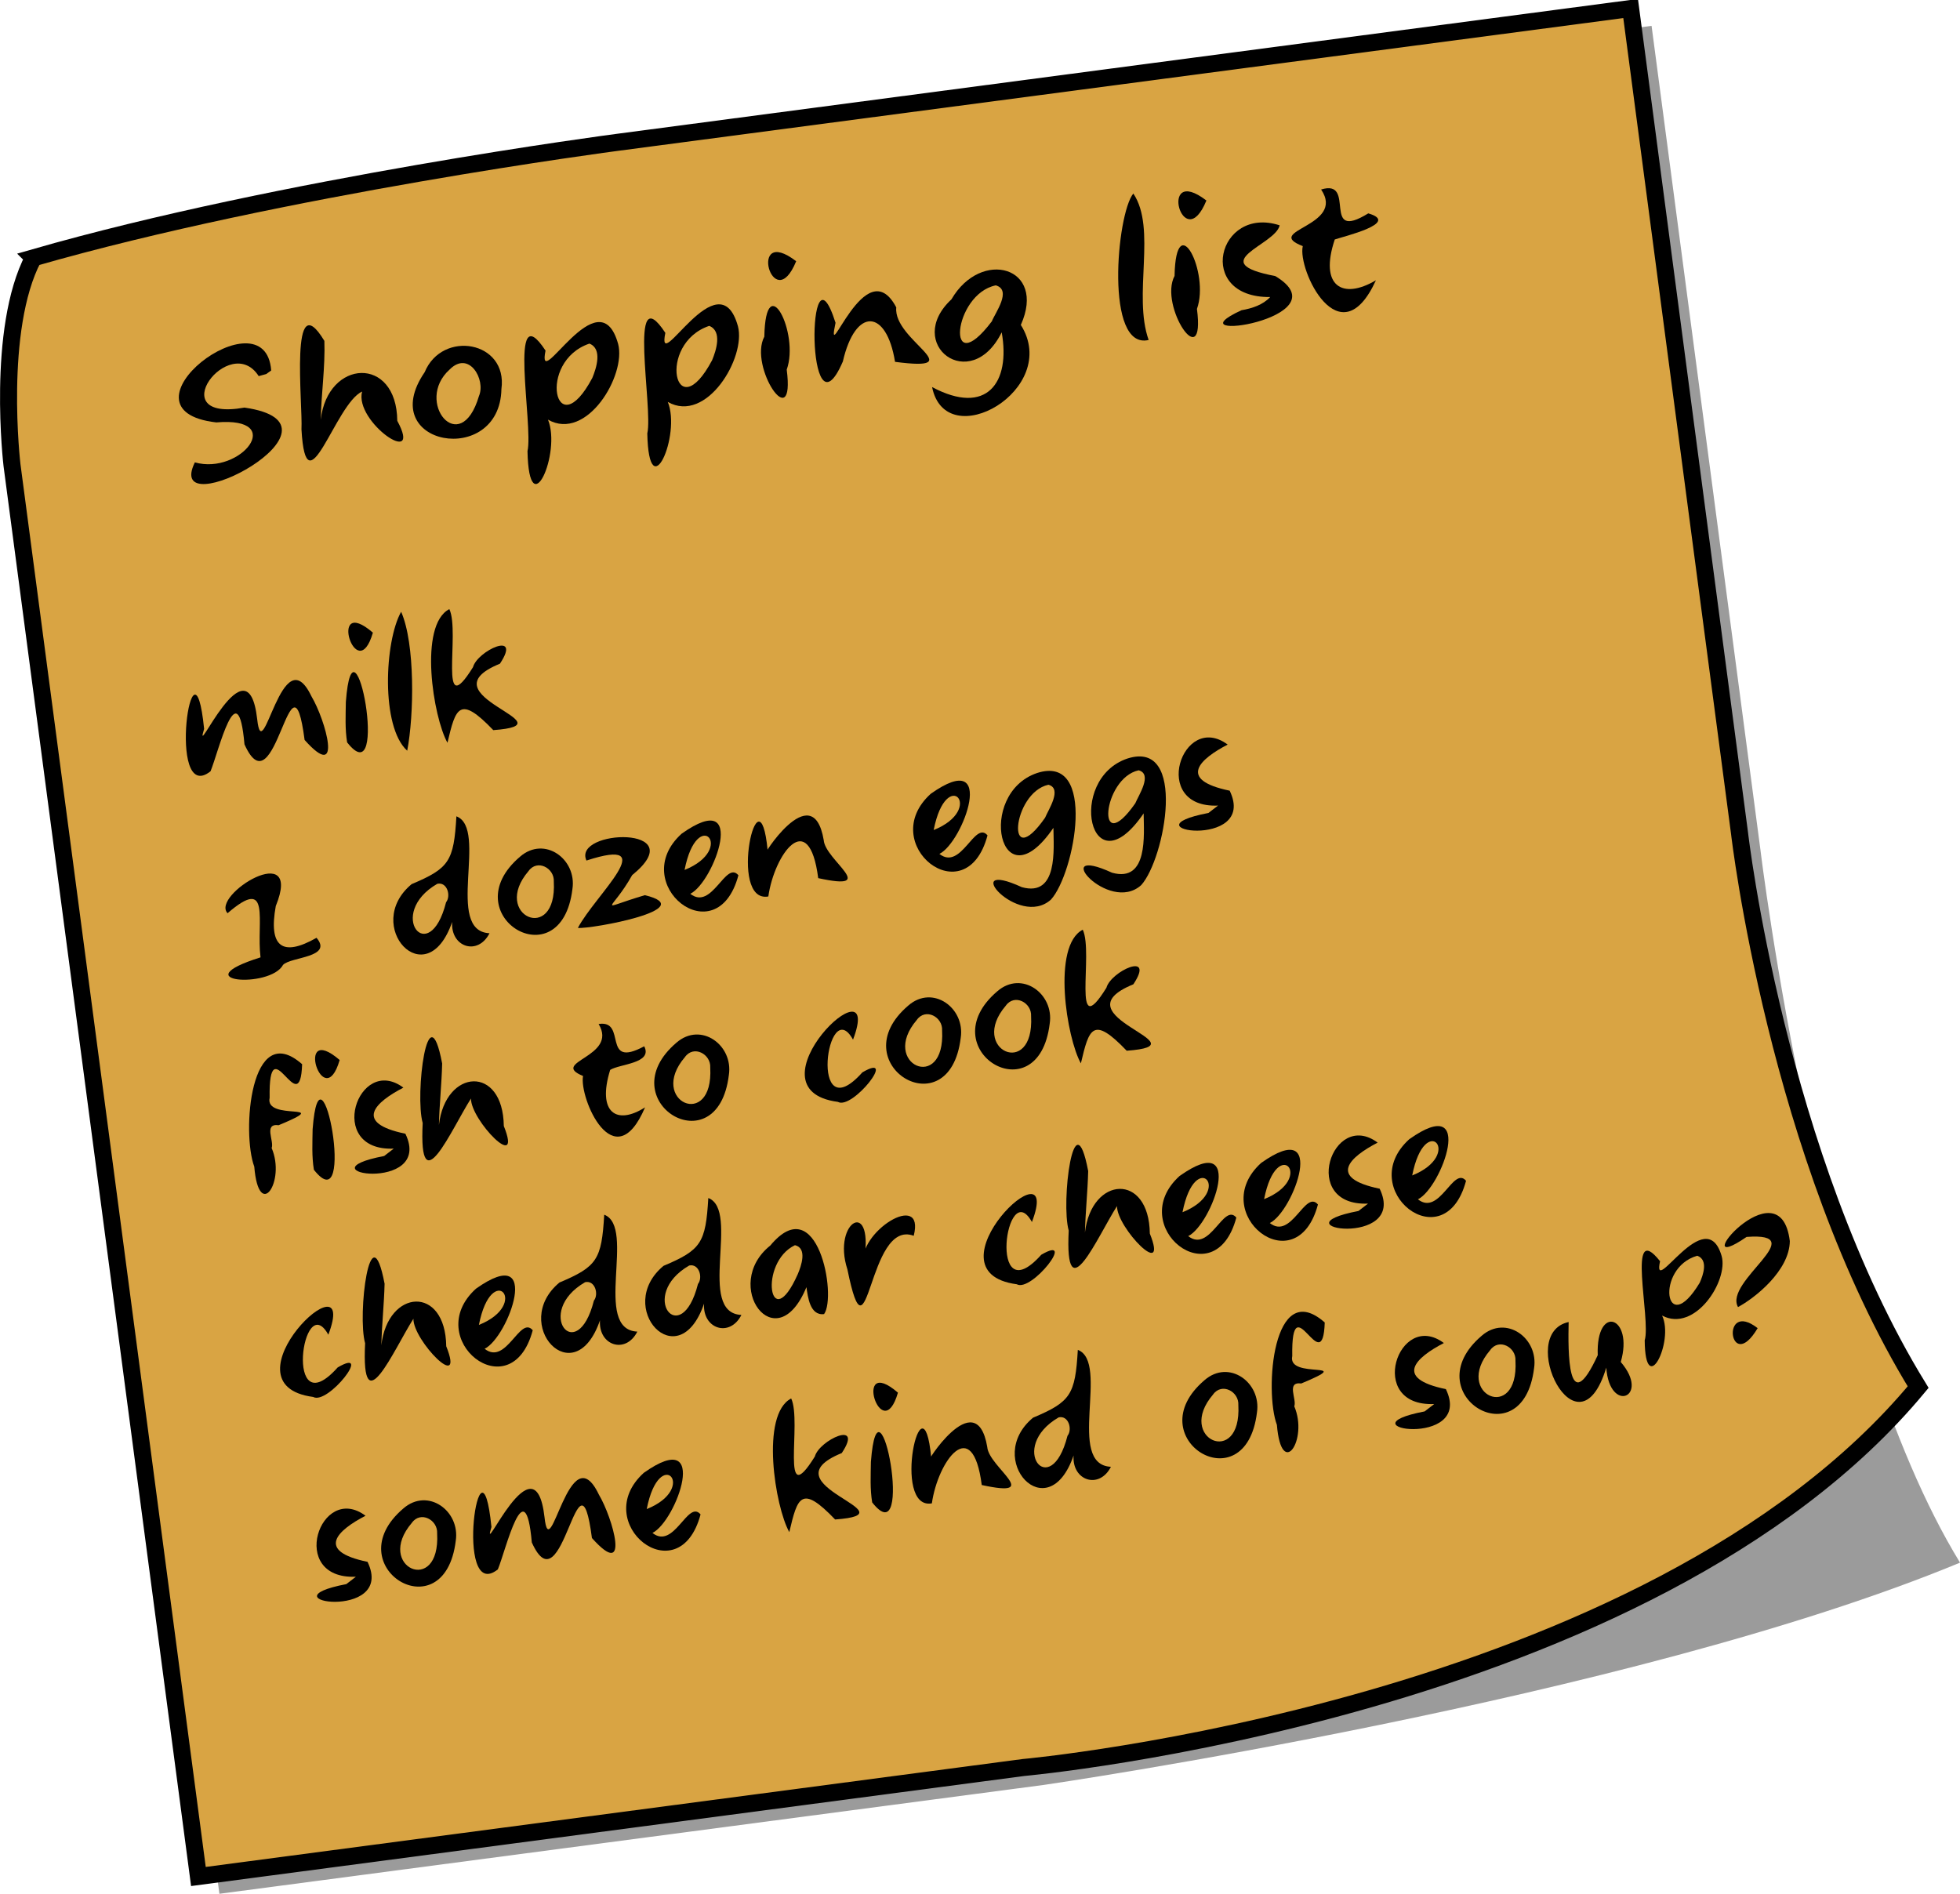 <?xml version="1.0" encoding="UTF-8" standalone="no"?>
<!-- Created with Inkscape (http://www.inkscape.org/) -->

<svg
   xmlns:dc="http://purl.org/dc/elements/1.1/"
   xmlns:cc="http://creativecommons.org/ns#"
   xmlns:rdf="http://www.w3.org/1999/02/22-rdf-syntax-ns#"
   xmlns:svg="http://www.w3.org/2000/svg"
   xmlns="http://www.w3.org/2000/svg"
   xmlns:sodipodi="http://sodipodi.sourceforge.net/DTD/sodipodi-0.dtd"
   xmlns:inkscape="http://www.inkscape.org/namespaces/inkscape"
   id="svg2"
   viewBox="0 0 460.34 444.82"
   version="1.0"
   inkscape:version="0.92.1 r15371"
   sodipodi:docname="shoppinglist.svg"
   width="491.029"
   height="474.475">
  <sodipodi:namedview
     pagecolor="#ffffff"
     bordercolor="#666666"
     borderopacity="1"
     objecttolerance="10"
     gridtolerance="10"
     guidetolerance="10"
     inkscape:pageopacity="0"
     inkscape:pageshadow="2"
     inkscape:window-width="1366"
     inkscape:window-height="706"
     id="namedview6200"
     showgrid="false"
     inkscape:snap-global="false"
     inkscape:zoom="0.94019461"
     inkscape:cx="240.19662"
     inkscape:cy="237.23734"
     inkscape:window-x="-8"
     inkscape:window-y="-8"
     inkscape:window-maximized="1"
     inkscape:current-layer="text6751" />
  <defs
     id="defs4">
    <linearGradient
       id="linearGradient3206"
       y2="378.15"
       gradientUnits="userSpaceOnUse"
       x2="181.28"
       gradientTransform="rotate(-7.524,347.171,525.715)"
       y1="343.67"
       x1="171.37">
      <stop
         id="stop3166"
         style="stop-color:#D9A443"
         offset="0" />
      <stop
         id="stop3168"
         style="stop-color:#D9A443"
         offset="1" />
    </linearGradient>
  </defs>
  <g
     id="layer1"
     transform="translate(-117.8,-304.41)">
    <path
       id="path3162"
       style="fill:#000000;fill-opacity:0.392"
       d="m 133.07,372.04 c 50.97,-19.83 134.54,-30.12 134.54,-30.12 l 238.09,-31.44 25.6,193.78 c 0,0 13.67,113.15 46.85,167.19 -77.62,32.18 -215.04,52.19 -215.04,52.19 L 169.33,749.23 125.55,417.75 c 0,0 -6.98,-26.45 7.52,-45.71 z"
       inkscape:connector-curvature="0" />
    <path
       id="rect2385"
       style="fill:url(#linearGradient3206);stroke:#000000;stroke-width:4"
       d="m 125.64,364.97 c 58.48,-16.83 137.04,-27.11 137.04,-27.11 l 238.1,-31.45 25.59,193.78 c 0,0 8.77,76 41.94,130.03 -63.19,76.14 -210.13,89.35 -210.13,89.35 L 164.4,745.17 120.62,413.68 c 0,0 -3.8,-31.87 5.02,-48.71 z"
       inkscape:connector-curvature="0" />
    <g
       aria-label="Shopping list"
       transform="matrix(1.027,-0.152,0.165,0.949,0,0)"
       style="font-style:normal;font-variant:normal;font-weight:normal;font-stretch:normal;font-size:42.508px;line-height:1.25;font-family:'OCR A Extended';-inkscape-font-specification:'OCR A Extended';letter-spacing:0px;word-spacing:0px;fill:#000000;fill-opacity:1;stroke:none;stroke-width:1.063"
       id="text6747">
      <path
         style="font-style:normal;font-variant:normal;font-weight:bold;font-stretch:normal;font-family:'Segoe Print';-inkscape-font-specification:'Segoe Print';stroke-width:1.063"
         d="m 104.682,430.627 c -4.682,-11.883 -23.751,7.72 -4.394,7.086 25.51,8.259 -22.94,26.205 -13.186,11.449 9.708,4.765 22.431,-7.81 6.325,-8.878 -23.4,-6.814 16.015,-29.947 14.259,-10.57 l -1.252,0.685 z"
         id="path6866"
         inkscape:connector-curvature="0" />
      <path
         style="font-style:normal;font-variant:normal;font-weight:bold;font-stretch:normal;font-family:'Segoe Print';-inkscape-font-specification:'Segoe Print';stroke-width:1.063"
         d="m 116.824,443.371 c 3.874,-14.389 19.428,-12.833 17.02,2.989 3.978,12.646 -9.667,-1.272 -6.709,-8.313 -6.468,1.967 -17.162,27.213 -14.982,6.957 1.298,-6.079 2.951,-35.825 8.537,-20.531 -0.821,6.386 -2.731,12.57 -3.866,18.898 z"
         id="path6868"
         inkscape:connector-curvature="0" />
      <path
         style="font-style:normal;font-variant:normal;font-weight:bold;font-stretch:normal;font-family:'Segoe Print';-inkscape-font-specification:'Segoe Print';stroke-width:1.063"
         d="m 158.294,442.416 c -3.403,18.982 -30.563,9.155 -16.459,-6.808 5.574,-9.652 19.792,-4.555 16.459,6.808 z m -10.793,-6.559 c -9.21,6.464 -1.08,21.974 5.511,7.451 2.214,-3.703 -0.429,-11.486 -5.511,-7.451 z"
         id="path6870"
         inkscape:connector-curvature="0" />
      <path
         style="font-style:normal;font-variant:normal;font-weight:bold;font-stretch:normal;font-family:'Segoe Print';-inkscape-font-specification:'Segoe Print';stroke-width:1.063"
         d="m 167.489,451.466 c 1.757,8.454 -8.379,25.175 -5.788,6.861 2.308,-5.814 1.67,-38.904 7.921,-23.616 -3.845,10.662 14.843,-16.421 16.444,1.001 0.623,7.835 -10.779,22.468 -18.576,15.754 z m 12.184,-16.874 c -12.479,2.433 -11.648,23.899 -0.681,8.383 1.271,-2.182 3.438,-6.655 0.681,-8.383 z"
         id="path6872"
         inkscape:connector-curvature="0" />
      <path
         style="font-style:normal;font-variant:normal;font-weight:bold;font-stretch:normal;font-family:'Segoe Print';-inkscape-font-specification:'Segoe Print';stroke-width:1.063"
         d="m 194.887,451.466 c 1.757,8.454 -8.379,25.175 -5.788,6.861 2.308,-5.814 1.67,-38.904 7.921,-23.616 -3.845,10.662 14.843,-16.421 16.444,1.001 0.623,7.835 -10.779,22.468 -18.576,15.754 z m 12.184,-16.874 c -12.479,2.433 -11.648,23.899 -0.681,8.383 1.271,-2.182 3.438,-6.655 0.681,-8.383 z"
         id="path6874"
         inkscape:connector-curvature="0" />
      <path
         style="font-style:normal;font-variant:normal;font-weight:bold;font-stretch:normal;font-family:'Segoe Print';-inkscape-font-specification:'Segoe Print';stroke-width:1.063"
         d="m 228.968,422.096 c -7.42,12.927 -9.508,-10.859 0,0 z m -10.025,17.061 c 3.01,-16.794 8.039,0.461 3.715,8.759 -0.672,16.511 -8.441,-2.081 -3.715,-8.759 z"
         id="path6876"
         inkscape:connector-curvature="0" />
      <path
         style="font-style:normal;font-variant:normal;font-weight:bold;font-stretch:normal;font-family:'Segoe Print';-inkscape-font-specification:'Segoe Print';stroke-width:1.063"
         d="m 247.109,449.909 c 0.153,-13.144 -6.722,-14.643 -11.623,-1.946 -11.539,19.334 -3.034,-32.552 -0.13,-9.605 -4.282,11.605 9.535,-16.786 14.14,-1.54 -2.053,7.794 14.595,18.329 -2.387,13.09 z"
         id="path6878"
         inkscape:connector-curvature="0" />
      <path
         style="font-style:normal;font-variant:normal;font-weight:bold;font-stretch:normal;font-family:'Segoe Print';-inkscape-font-specification:'Segoe Print';stroke-width:1.063"
         d="m 272.036,446.588 c -9.411,14.083 -22.317,-0.716 -9.932,-9.745 8.595,-11.279 22.555,-4.46 14.482,8.65 6.585,17.036 -21.759,28.834 -22.193,11.826 11.081,8.993 17.702,1.721 17.642,-10.731 z m 0.498,-11.54 c -9.933,0.569 -15.096,21.774 -2.268,8.536 1.006,-1.85 5.772,-6.827 2.268,-8.536 z"
         id="path6880"
         inkscape:connector-curvature="0" />
      <path
         style="font-style:normal;font-variant:normal;font-weight:bold;font-stretch:normal;font-family:'Segoe Print';-inkscape-font-specification:'Segoe Print';stroke-width:1.063"
         d="m 306.761,417.8 c 3.902,9.3 -4.078,24.494 -2.262,35.887 -10.223,0.957 -2.257,-31.552 2.262,-35.887 z"
         id="path6882"
         inkscape:connector-curvature="0" />
      <path
         style="font-style:normal;font-variant:normal;font-weight:bold;font-stretch:normal;font-family:'Segoe Print';-inkscape-font-specification:'Segoe Print';stroke-width:1.063"
         d="m 322.784,422.096 c -7.42,12.927 -9.508,-10.859 0,0 z m -10.025,17.061 c 3.01,-16.794 8.039,0.461 3.715,8.759 -0.672,16.511 -8.441,-2.081 -3.715,-8.759 z"
         id="path6884"
         inkscape:connector-curvature="0" />
      <path
         style="font-style:normal;font-variant:normal;font-weight:bold;font-stretch:normal;font-family:'Segoe Print';-inkscape-font-specification:'Segoe Print';stroke-width:1.063"
         d="m 333.266,447.667 c -16.825,-2.504 -8.163,-24.053 4.887,-16.964 -1.661,4.63 -18.458,6.194 -2.946,12.086 14.119,12.785 -26.696,12.599 -8.852,7.036 2.434,-0.065 4.976,-0.519 6.912,-2.159 z"
         id="path6886"
         inkscape:connector-curvature="0" />
      <path
         style="font-style:normal;font-variant:normal;font-weight:bold;font-stretch:normal;font-family:'Segoe Print';-inkscape-font-specification:'Segoe Print';stroke-width:1.063"
         d="m 349.891,436.086 c -5.293,10.695 -0.649,14.905 7.597,11.312 -11.114,17.759 -17.12,-5.359 -14.986,-10.855 -8.492,-5.277 10.439,-3.145 6.284,-13.004 8.47,-1.403 -2.237,12.849 9.594,7.441 6.929,3.477 -6.529,4.693 -8.489,5.106 z"
         id="path6888"
         inkscape:connector-curvature="0" />
    </g>
    <g
       aria-label="milk
1 dozen eggs
fish to cook
cheddar cheese
some kind of soup?"
       transform="rotate(-9.1)"
       style="font-style:normal;font-variant:normal;font-weight:normal;font-stretch:normal;font-size:37.5px;line-height:1.25;font-family:'OCR A Extended';-inkscape-font-specification:'OCR A Extended';letter-spacing:0px;word-spacing:0px;fill:#000000;fill-opacity:1;stroke:none;stroke-width:0.938"
       id="text6751">
      <g
         id="g7007">
        <path
           inkscape:connector-curvature="0"
           id="path6761"
           d="m 88.34,505.919 c -11.654,6.524 1.588,-35.591 0.092,-10.071 -4.037,8.185 13.55,-19.932 12.671,-0.311 -0.645,12.272 8.887,-18.634 13.431,-3.259 2.39,5.999 4.185,21.405 -3.209,9.86 0.683,-24.049 -9.463,16.015 -14.107,-1.217 1.256,-17.613 -6.336,0.887 -8.877,4.998 z"
           style="font-style:normal;font-variant:normal;font-weight:bold;font-stretch:normal;font-family:'Segoe Print';-inkscape-font-specification:'Segoe Print';stroke-width:0.938" />
        <path
           inkscape:connector-curvature="0"
           id="path6763"
           d="m 131.15,479.79 c -5.867,12.386 -9.199,-10.898 0,0 z m -8.844,15.051 c 5.602,-23.36 6.798,23.815 -1.209,9.448 -0.019,-3.197 0.666,-6.319 1.209,-9.448 z"
           style="font-style:normal;font-variant:normal;font-weight:bold;font-stretch:normal;font-family:'Segoe Print';-inkscape-font-specification:'Segoe Print';stroke-width:0.938" />
        <path
           inkscape:connector-curvature="0"
           id="path6765"
           d="m 138.475,475.999 c 2.086,7.927 -0.858,24.524 -3.754,32.446 -5.269,-6.507 -1.201,-26.215 3.754,-32.446 z"
           style="font-style:normal;font-variant:normal;font-weight:bold;font-stretch:normal;font-family:'Segoe Print';-inkscape-font-specification:'Segoe Print';stroke-width:0.938" />
        <path
           inkscape:connector-curvature="0"
           id="path6767"
           d="m 159.458,491.71 c -19.363,4.511 14.846,16.789 -4.01,15.161 -6.58,-9.519 -7.908,-6.514 -11.096,1.227 -2.354,-6.359 -2.403,-28.362 5.402,-30.927 1.7,5.812 -6.996,26.257 3.333,14.337 1.645,-3.648 12.806,-6.777 6.372,0.201 z"
           style="font-style:normal;font-variant:normal;font-weight:bold;font-stretch:normal;font-family:'Segoe Print';-inkscape-font-specification:'Segoe Print';stroke-width:0.938" />
        <path
           inkscape:connector-curvature="0"
           id="path6769"
           d="m 97.972,553.507 c -3.884,5.086 -24.025,0.22 -4.944,-2.582 0.285,-8.332 5.7,-18.695 -6.006,-11.462 -3.281,-4.807 20.419,-14.65 11.449,0.128 -3.191,9.083 -0.506,12.169 8.272,8.881 3.159,5.236 -6.673,3.427 -8.771,5.035 z"
           style="font-style:normal;font-variant:normal;font-weight:bold;font-stretch:normal;font-family:'Segoe Print';-inkscape-font-specification:'Segoe Print';stroke-width:0.938" />
        <path
           inkscape:connector-curvature="0"
           id="path6771"
           d="m 138.786,549.826 c -8.722,16.33 -21.077,-2.52 -7.996,-10.27 9.325,-2.288 10.627,-3.749 12.903,-14.065 7.035,4.064 -7.079,26.181 3.333,28.345 -3.551,4.893 -9.585,1.787 -8.24,-4.01 z m -2.032,-9.393 c -13.11,5.038 -5.063,19.443 1.35,4.61 1.417,-1.297 1.034,-4.747 -1.35,-4.61 z"
           style="font-style:normal;font-variant:normal;font-weight:bold;font-stretch:normal;font-family:'Segoe Print';-inkscape-font-specification:'Segoe Print';stroke-width:0.938" />
        <path
           inkscape:connector-curvature="0"
           id="path6773"
           d="m 167.9,546.659 c -6.052,21.059 -28.906,1.487 -10.954,-9.439 6.471,-4.029 13.115,2.689 10.954,9.439 z m -9.521,-5.786 c -10.398,8.831 3.921,18.198 5.475,3.387 0.692,-3.117 -2.998,-5.917 -5.475,-3.387 z"
           style="font-style:normal;font-variant:normal;font-weight:bold;font-stretch:normal;font-family:'Segoe Print';-inkscape-font-specification:'Segoe Print';stroke-width:0.938" />
        <path
           inkscape:connector-curvature="0"
           id="path6775"
           d="m 184.471,550.779 c 12.615,5.292 -13.629,5.9 -16.754,5.109 5.278,-7.035 23.238,-18.257 4.491,-15.308 -2.163,-7.805 26.248,-4.256 10.068,5.074 -6.334,7.983 -9.795,6.681 2.196,5.125 z"
           style="font-style:normal;font-variant:normal;font-weight:bold;font-stretch:normal;font-family:'Segoe Print';-inkscape-font-specification:'Segoe Print';stroke-width:0.938" />
        <path
           inkscape:connector-curvature="0"
           id="path6777"
           d="m 206.901,549.643 c -8.017,17.935 -26.296,-2.206 -11.615,-11.759 17.329,-8.521 5.757,12.44 -0.232,14.267 4.415,4.799 9.45,-6.514 11.847,-2.509 z m -12.286,-3.241 c 12.869,-2.912 5.402,-14.675 0,0 z"
           style="font-style:normal;font-variant:normal;font-weight:bold;font-stretch:normal;font-family:'Segoe Print';-inkscape-font-specification:'Segoe Print';stroke-width:0.938" />
        <path
           inkscape:connector-curvature="0"
           id="path6779"
           d="m 225.303,553.269 c 0.521,-16.954 -9.281,-7.211 -12.25,2.399 -9.762,0.184 2.846,-31.357 1.555,-10.7 -2.649,2.493 13.229,-15.986 13.386,-0.323 -0.441,4.717 11.229,14.073 -2.692,8.624 z"
           style="font-style:normal;font-variant:normal;font-weight:bold;font-stretch:normal;font-family:'Segoe Print';-inkscape-font-specification:'Segoe Print';stroke-width:0.938" />
        <path
           inkscape:connector-curvature="0"
           id="path6781"
           d="m 266.154,549.643 c -8.017,17.935 -26.296,-2.206 -11.615,-11.759 17.329,-8.521 5.757,12.44 -0.232,14.267 4.415,4.799 9.45,-6.514 11.847,-2.509 z m -12.286,-3.241 c 12.869,-2.912 5.402,-14.675 0,0 z"
           style="font-style:normal;font-variant:normal;font-weight:bold;font-stretch:normal;font-family:'Segoe Print';-inkscape-font-specification:'Segoe Print';stroke-width:0.938" />
        <path
           inkscape:connector-curvature="0"
           id="path6783"
           d="m 281.718,550.339 c -15.371,16.216 -16.714,-10.816 -1.73,-13.325 14.694,-2.251 4.973,24.68 -1.501,29.874 -8.696,5.636 -20.168,-13.229 -6.294,-3.96 8.065,3.696 8.792,-7.708 9.526,-12.588 z m 0.439,-10.181 c -8.763,0.502 -13.317,19.209 -2,7.53 1.048,-1.72 5.158,-6.125 2,-7.53 z"
           style="font-style:normal;font-variant:normal;font-weight:bold;font-stretch:normal;font-family:'Segoe Print';-inkscape-font-specification:'Segoe Print';stroke-width:0.938" />
        <path
           inkscape:connector-curvature="0"
           id="path6785"
           d="m 303.178,550.339 c -15.371,16.216 -16.714,-10.816 -1.73,-13.325 14.694,-2.251 4.973,24.68 -1.501,29.874 -8.696,5.636 -20.168,-13.229 -6.294,-3.96 8.065,3.696 8.792,-7.708 9.526,-12.588 z m 0.439,-10.181 c -8.763,0.502 -13.317,19.209 -2,7.53 1.048,-1.72 5.158,-6.125 2,-7.53 z"
           style="font-style:normal;font-variant:normal;font-weight:bold;font-stretch:normal;font-family:'Segoe Print';-inkscape-font-specification:'Segoe Print';stroke-width:0.938" />
        <path
           inkscape:connector-curvature="0"
           id="path6787"
           d="m 320.719,551.291 c -16.016,-1.892 -4.779,-23.321 4.504,-13.788 -6.925,2.288 -13.101,6.266 -1.245,10.767 4.46,15.045 -26.537,5.013 -5.75,4.376 z"
           style="font-style:normal;font-variant:normal;font-weight:bold;font-stretch:normal;font-family:'Segoe Print';-inkscape-font-specification:'Segoe Print';stroke-width:0.938" />
        <path
           inkscape:connector-curvature="0"
           id="path6789"
           d="m 88.523,595.565 c 2.074,8.244 -5.723,16.694 -4.721,3.664 -1.676,-8.277 4.535,-34.568 14.901,-21.975 -2.652,13.639 -6.303,-10.612 -8.78,6.573 -2.115,5.375 15.275,3.284 1.071,6.702 -3.497,-1.039 -1.576,3.523 -2.472,5.035 z"
           style="font-style:normal;font-variant:normal;font-weight:bold;font-stretch:normal;font-family:'Segoe Print';-inkscape-font-specification:'Segoe Print';stroke-width:0.938" />
        <path
           inkscape:connector-curvature="0"
           id="path6791"
           d="m 107.566,577.676 c -5.867,12.386 -9.199,-10.898 0,0 z m -8.844,15.051 c 5.602,-23.36 6.798,23.815 -1.209,9.448 -0.019,-3.197 0.666,-6.319 1.209,-9.448 z"
           style="font-style:normal;font-variant:normal;font-weight:bold;font-stretch:normal;font-family:'Segoe Print';-inkscape-font-specification:'Segoe Print';stroke-width:0.938" />
        <path
           inkscape:connector-curvature="0"
           id="path6793"
           d="m 116.813,600.234 c -16.016,-1.892 -4.779,-23.32 4.504,-13.788 -6.925,2.288 -13.101,6.266 -1.245,10.767 4.46,15.045 -26.537,5.013 -5.75,4.376 z"
           style="font-style:normal;font-variant:normal;font-weight:bold;font-stretch:normal;font-family:'Segoe Print';-inkscape-font-specification:'Segoe Print';stroke-width:0.938" />
        <path
           inkscape:connector-curvature="0"
           id="path6795"
           d="m 128.166,596.444 c 3.602,-12.87 17.116,-11.617 15.015,2.637 2.67,11.828 -7.469,-2.584 -6.592,-7.599 -5.617,6.309 -16.162,23.006 -12.109,3.885 -0.809,-6.801 6.202,-30.969 6.726,-13.077 -0.879,4.747 -2.162,9.408 -3.04,14.154 z"
           style="font-style:normal;font-variant:normal;font-weight:bold;font-stretch:normal;font-family:'Segoe Print';-inkscape-font-specification:'Segoe Print';stroke-width:0.938" />
        <path
           inkscape:connector-curvature="0"
           id="path6797"
           d="m 169.932,590.017 c -4.67,9.435 -0.573,13.149 6.702,9.979 -9.861,15.638 -14.975,-4.663 -13.22,-9.576 -7.455,-4.564 8.953,-3.042 5.544,-11.472 6.876,-0.016 -1.119,10.638 9.746,6.857 1.418,4.319 -6.375,3.168 -8.771,4.211 z"
           style="font-style:normal;font-variant:normal;font-weight:bold;font-stretch:normal;font-family:'Segoe Print';-inkscape-font-specification:'Segoe Print';stroke-width:0.938" />
        <path
           inkscape:connector-curvature="0"
           id="path6799"
           d="m 197.27,595.602 c -6.052,21.059 -28.906,1.487 -10.954,-9.439 6.471,-4.029 13.115,2.689 10.954,9.439 z m -9.521,-5.786 c -10.398,8.831 3.921,18.198 5.475,3.387 0.692,-3.117 -2.998,-5.917 -5.475,-3.387 z"
           style="font-style:normal;font-variant:normal;font-weight:bold;font-stretch:normal;font-family:'Segoe Print';-inkscape-font-specification:'Segoe Print';stroke-width:0.938" />
        <path
           inkscape:connector-curvature="0"
           id="path6801"
           d="m 221.55,605.892 c -21.522,-6.414 16.47,-32.388 5.827,-13.87 -4.306,-11.928 -13.802,19.932 0.948,7.938 9.138,-3.562 -3.662,8.419 -6.775,5.933 z"
           style="font-style:normal;font-variant:normal;font-weight:bold;font-stretch:normal;font-family:'Segoe Print';-inkscape-font-specification:'Segoe Print';stroke-width:0.938" />
        <path
           inkscape:connector-curvature="0"
           id="path6803"
           d="m 252.421,595.602 c -6.052,21.059 -28.906,1.487 -10.954,-9.439 6.471,-4.029 13.115,2.689 10.954,9.439 z m -9.521,-5.786 c -10.398,8.831 3.921,18.198 5.475,3.387 0.692,-3.117 -2.998,-5.917 -5.475,-3.387 z"
           style="font-style:normal;font-variant:normal;font-weight:bold;font-stretch:normal;font-family:'Segoe Print';-inkscape-font-specification:'Segoe Print';stroke-width:0.938" />
        <path
           inkscape:connector-curvature="0"
           id="path6805"
           d="m 273.588,595.602 c -6.052,21.059 -28.906,1.487 -10.954,-9.439 6.471,-4.029 13.115,2.689 10.954,9.439 z m -9.521,-5.786 c -10.398,8.831 3.921,18.198 5.475,3.387 0.692,-3.117 -2.998,-5.917 -5.475,-3.387 z"
           style="font-style:normal;font-variant:normal;font-weight:bold;font-stretch:normal;font-family:'Segoe Print';-inkscape-font-specification:'Segoe Print';stroke-width:0.938" />
        <path
           inkscape:connector-curvature="0"
           id="path6807"
           d="m 294.444,589.596 c -19.363,4.511 14.846,16.789 -4.01,15.161 -6.58,-9.519 -7.908,-6.514 -11.096,1.227 -2.354,-6.359 -2.403,-28.362 5.402,-30.927 1.7,5.812 -6.996,26.257 3.333,14.337 1.645,-3.648 12.806,-6.777 6.372,0.201 z"
           style="font-style:normal;font-variant:normal;font-weight:bold;font-stretch:normal;font-family:'Segoe Print';-inkscape-font-specification:'Segoe Print';stroke-width:0.938" />
        <path
           inkscape:connector-curvature="0"
           id="path6809"
           d="m 88.908,654.835 c -21.522,-6.414 16.47,-32.388 5.827,-13.87 -4.306,-11.928 -13.802,19.932 0.948,7.938 9.138,-3.562 -3.662,8.419 -6.775,5.933 z"
           style="font-style:normal;font-variant:normal;font-weight:bold;font-stretch:normal;font-family:'Segoe Print';-inkscape-font-specification:'Segoe Print';stroke-width:0.938" />
        <path
           inkscape:connector-curvature="0"
           id="path6811"
           d="m 106.633,645.387 c 3.602,-12.87 17.116,-11.617 15.015,2.637 2.67,11.828 -7.469,-2.584 -6.592,-7.599 -5.617,6.309 -16.162,23.006 -12.109,3.885 -0.809,-6.801 6.202,-30.969 6.726,-13.077 -0.879,4.747 -2.162,9.408 -3.04,14.154 z"
           style="font-style:normal;font-variant:normal;font-weight:bold;font-stretch:normal;font-family:'Segoe Print';-inkscape-font-specification:'Segoe Print';stroke-width:0.938" />
        <path
           inkscape:connector-curvature="0"
           id="path6813"
           d="m 142.302,647.529 c -8.017,17.935 -26.296,-2.206 -11.615,-11.759 17.329,-8.521 5.757,12.44 -0.232,14.267 4.415,4.799 9.45,-6.514 11.847,-2.509 z m -12.286,-3.241 c 12.869,-2.912 5.402,-14.675 0,0 z"
           style="font-style:normal;font-variant:normal;font-weight:bold;font-stretch:normal;font-family:'Segoe Print';-inkscape-font-specification:'Segoe Print';stroke-width:0.938" />
        <path
           inkscape:connector-curvature="0"
           id="path6815"
           d="m 158.268,647.713 c -8.722,16.33 -21.077,-2.52 -7.996,-10.27 9.325,-2.288 10.627,-3.75 12.903,-14.065 7.035,4.064 -7.079,26.181 3.333,28.345 -3.551,4.893 -9.585,1.787 -8.24,-4.01 z m -2.032,-9.393 c -13.11,5.038 -5.063,19.443 1.35,4.61 1.417,-1.297 1.034,-4.747 -1.35,-4.61 z"
           style="font-style:normal;font-variant:normal;font-weight:bold;font-stretch:normal;font-family:'Segoe Print';-inkscape-font-specification:'Segoe Print';stroke-width:0.938" />
        <path
           inkscape:connector-curvature="0"
           id="path6817"
           d="m 183.024,647.713 c -8.722,16.33 -21.077,-2.52 -7.996,-10.27 9.325,-2.288 10.627,-3.75 12.903,-14.065 7.035,4.064 -7.079,26.181 3.333,28.345 -3.551,4.893 -9.585,1.787 -8.24,-4.01 z m -2.032,-9.393 c -13.11,5.038 -5.063,19.443 1.35,4.61 1.417,-1.297 1.034,-4.747 -1.35,-4.61 z"
           style="font-style:normal;font-variant:normal;font-weight:bold;font-stretch:normal;font-family:'Segoe Print';-inkscape-font-specification:'Segoe Print';stroke-width:0.938" />
        <path
           inkscape:connector-curvature="0"
           id="path6819"
           d="m 207.377,647.694 c -9.809,16.023 -19.758,-3.663 -6.844,-10.991 13.085,-11.427 13.608,14.192 9.938,17.894 -3.373,-0.108 -3.116,-4.657 -3.094,-6.903 z m -1.099,-10.162 c -9.17,2.689 -9.297,20.407 -0.445,6.854 1.107,-1.759 3.253,-5.676 0.445,-6.854 z"
           style="font-style:normal;font-variant:normal;font-weight:bold;font-stretch:normal;font-family:'Segoe Print';-inkscape-font-specification:'Segoe Print';stroke-width:0.938" />
        <path
           inkscape:connector-curvature="0"
           id="path6821"
           d="m 221.385,644.746 c -0.332,-7.915 17.235,-15.264 12.781,-4.98 -10.127,-5.783 -15.576,30.135 -16.626,5.347 -1.891,-11.917 9.434,-16.018 3.845,-0.366 z"
           style="font-style:normal;font-variant:normal;font-weight:bold;font-stretch:normal;font-family:'Segoe Print';-inkscape-font-specification:'Segoe Print';stroke-width:0.938" />
        <path
           inkscape:connector-curvature="0"
           id="path6823"
           d="m 256.266,654.835 c -21.522,-6.414 16.47,-32.388 5.827,-13.87 -4.306,-11.928 -13.802,19.932 0.948,7.938 9.138,-3.562 -3.662,8.419 -6.775,5.933 z"
           style="font-style:normal;font-variant:normal;font-weight:bold;font-stretch:normal;font-family:'Segoe Print';-inkscape-font-specification:'Segoe Print';stroke-width:0.938" />
        <path
           inkscape:connector-curvature="0"
           id="path6825"
           d="m 273.991,645.387 c 3.602,-12.87 17.116,-11.617 15.015,2.637 2.67,11.828 -7.469,-2.584 -6.592,-7.599 -5.617,6.309 -16.162,23.006 -12.109,3.885 -0.809,-6.801 6.202,-30.969 6.726,-13.077 -0.879,4.747 -2.162,9.408 -3.04,14.154 z"
           style="font-style:normal;font-variant:normal;font-weight:bold;font-stretch:normal;font-family:'Segoe Print';-inkscape-font-specification:'Segoe Print';stroke-width:0.938" />
        <path
           inkscape:connector-curvature="0"
           id="path6827"
           d="m 309.66,647.529 c -8.017,17.935 -26.296,-2.206 -11.615,-11.759 17.329,-8.521 5.757,12.44 -0.232,14.267 4.415,4.799 9.45,-6.514 11.847,-2.509 z m -12.286,-3.241 c 12.869,-2.912 5.402,-14.675 0,0 z"
           style="font-style:normal;font-variant:normal;font-weight:bold;font-stretch:normal;font-family:'Segoe Print';-inkscape-font-specification:'Segoe Print';stroke-width:0.938" />
        <path
           inkscape:connector-curvature="0"
           id="path6829"
           d="m 329.069,647.529 c -8.017,17.935 -26.296,-2.206 -11.615,-11.759 17.329,-8.521 5.757,12.44 -0.232,14.267 4.415,4.799 9.45,-6.514 11.847,-2.509 z m -12.286,-3.241 c 12.869,-2.912 5.402,-14.675 0,0 z"
           style="font-style:normal;font-variant:normal;font-weight:bold;font-stretch:normal;font-family:'Segoe Print';-inkscape-font-specification:'Segoe Print';stroke-width:0.938" />
        <path
           inkscape:connector-curvature="0"
           id="path6831"
           d="m 340.715,649.177 c -16.016,-1.892 -4.779,-23.321 4.504,-13.788 -6.925,2.288 -13.101,6.266 -1.245,10.767 4.46,15.045 -26.537,5.013 -5.75,4.376 z"
           style="font-style:normal;font-variant:normal;font-weight:bold;font-stretch:normal;font-family:'Segoe Print';-inkscape-font-specification:'Segoe Print';stroke-width:0.938" />
        <path
           inkscape:connector-curvature="0"
           id="path6833"
           d="m 364.299,647.529 c -8.017,17.935 -26.296,-2.206 -11.615,-11.759 17.329,-8.521 5.757,12.44 -0.232,14.267 4.415,4.799 9.45,-6.514 11.847,-2.509 z m -12.286,-3.241 c 12.869,-2.912 5.402,-14.675 0,0 z"
           style="font-style:normal;font-variant:normal;font-weight:bold;font-stretch:normal;font-family:'Segoe Print';-inkscape-font-specification:'Segoe Print';stroke-width:0.938" />
        <path
           inkscape:connector-curvature="0"
           id="path6835"
           d="m 92.131,698.12 c -16.016,-1.892 -4.779,-23.321 4.504,-13.788 -6.925,2.288 -13.101,6.266 -1.245,10.767 4.46,15.045 -26.537,5.013 -5.75,4.376 z"
           style="font-style:normal;font-variant:normal;font-weight:bold;font-stretch:normal;font-family:'Segoe Print';-inkscape-font-specification:'Segoe Print';stroke-width:0.938" />
        <path
           inkscape:connector-curvature="0"
           id="path6837"
           d="m 116.63,693.488 c -6.052,21.059 -28.906,1.487 -10.954,-9.439 6.471,-4.029 13.115,2.689 10.954,9.439 z m -9.521,-5.786 c -10.398,8.831 3.921,18.198 5.475,3.387 0.692,-3.117 -2.998,-5.917 -5.475,-3.387 z"
           style="font-style:normal;font-variant:normal;font-weight:bold;font-stretch:normal;font-family:'Segoe Print';-inkscape-font-specification:'Segoe Print';stroke-width:0.938" />
        <path
           inkscape:connector-curvature="0"
           id="path6839"
           d="m 125.328,701.691 c -11.654,6.524 1.588,-35.591 0.091,-10.071 -4.037,8.185 13.55,-19.932 12.671,-0.311 -0.645,12.272 8.887,-18.634 13.431,-3.259 2.39,5.999 4.185,21.405 -3.209,9.86 0.683,-24.049 -9.463,16.015 -14.107,-1.216 1.256,-17.613 -6.336,0.887 -8.877,4.998 z"
           style="font-style:normal;font-variant:normal;font-weight:bold;font-stretch:normal;font-family:'Segoe Print';-inkscape-font-specification:'Segoe Print';stroke-width:0.938" />
        <path
           inkscape:connector-curvature="0"
           id="path6841"
           d="m 174.382,696.472 c -8.017,17.935 -26.296,-2.206 -11.615,-11.759 17.329,-8.521 5.757,12.44 -0.232,14.267 4.415,4.799 9.45,-6.514 11.847,-2.509 z m -12.286,-3.241 c 12.869,-2.912 5.402,-14.675 0,0 z"
           style="font-style:normal;font-variant:normal;font-weight:bold;font-stretch:normal;font-family:'Segoe Print';-inkscape-font-specification:'Segoe Print';stroke-width:0.938" />
        <path
           inkscape:connector-curvature="0"
           id="path6843"
           d="m 209.41,687.482 c -19.363,4.511 14.846,16.789 -4.01,15.161 -6.58,-9.519 -7.908,-6.514 -11.096,1.227 -2.354,-6.359 -2.403,-28.362 5.402,-30.927 1.7,5.812 -6.996,26.257 3.333,14.337 1.645,-3.648 12.806,-6.777 6.372,0.201 z"
           style="font-style:normal;font-variant:normal;font-weight:bold;font-stretch:normal;font-family:'Segoe Print';-inkscape-font-specification:'Segoe Print';stroke-width:0.938" />
        <path
           inkscape:connector-curvature="0"
           id="path6845"
           d="m 224.681,675.562 c -5.867,12.386 -9.199,-10.898 0,0 z m -8.844,15.051 c 5.602,-23.36 6.798,23.815 -1.209,9.448 -0.019,-3.197 0.666,-6.319 1.209,-9.448 z"
           style="font-style:normal;font-variant:normal;font-weight:bold;font-stretch:normal;font-family:'Segoe Print';-inkscape-font-specification:'Segoe Print';stroke-width:0.938" />
        <path
           inkscape:connector-curvature="0"
           id="path6847"
           d="m 240.684,700.098 c 0.521,-16.954 -9.281,-7.211 -12.25,2.399 -9.762,0.184 2.846,-31.357 1.555,-10.7 -2.649,2.493 13.229,-15.986 13.386,-0.323 -0.441,4.717 11.229,14.073 -2.692,8.624 z"
           style="font-style:normal;font-variant:normal;font-weight:bold;font-stretch:normal;font-family:'Segoe Print';-inkscape-font-specification:'Segoe Print';stroke-width:0.938" />
        <path
           inkscape:connector-curvature="0"
           id="path6849"
           d="m 263.078,696.656 c -8.722,16.33 -21.077,-2.52 -7.996,-10.27 9.325,-2.288 10.627,-3.75 12.903,-14.065 7.035,4.063 -7.079,26.181 3.333,28.345 -3.551,4.893 -9.585,1.787 -8.24,-4.01 z m -2.032,-9.393 c -13.11,5.038 -5.063,19.443 1.35,4.61 1.417,-1.297 1.034,-4.747 -1.35,-4.61 z"
           style="font-style:normal;font-variant:normal;font-weight:bold;font-stretch:normal;font-family:'Segoe Print';-inkscape-font-specification:'Segoe Print';stroke-width:0.938" />
        <path
           inkscape:connector-curvature="0"
           id="path6851"
           d="m 307.206,693.488 c -6.052,21.059 -28.906,1.487 -10.954,-9.439 6.471,-4.029 13.115,2.689 10.954,9.439 z m -9.521,-5.786 c -10.398,8.831 3.921,18.198 5.475,3.387 0.692,-3.117 -2.998,-5.917 -5.475,-3.387 z"
           style="font-style:normal;font-variant:normal;font-weight:bold;font-stretch:normal;font-family:'Segoe Print';-inkscape-font-specification:'Segoe Print';stroke-width:0.938" />
        <path
           inkscape:connector-curvature="0"
           id="path6853"
           d="m 316.087,693.451 c 2.074,8.244 -5.723,16.694 -4.721,3.664 -1.676,-8.277 4.535,-34.568 14.901,-21.975 -2.652,13.639 -6.303,-10.612 -8.78,6.573 -2.115,5.375 15.275,3.284 1.071,6.702 -3.497,-1.039 -1.576,3.523 -2.472,5.035 z"
           style="font-style:normal;font-variant:normal;font-weight:bold;font-stretch:normal;font-family:'Segoe Print';-inkscape-font-specification:'Segoe Print';stroke-width:0.938" />
        <path
           inkscape:connector-curvature="0"
           id="path6855"
           d="m 348.625,698.12 c -16.016,-1.892 -4.779,-23.321 4.504,-13.788 -6.925,2.288 -13.101,6.266 -1.245,10.767 4.46,15.045 -26.537,5.013 -5.75,4.376 z"
           style="font-style:normal;font-variant:normal;font-weight:bold;font-stretch:normal;font-family:'Segoe Print';-inkscape-font-specification:'Segoe Print';stroke-width:0.938" />
        <path
           inkscape:connector-curvature="0"
           id="path6857"
           d="m 373.124,693.488 c -6.052,21.059 -28.906,1.487 -10.954,-9.439 6.471,-4.029 13.115,2.689 10.954,9.439 z m -9.521,-5.786 c -10.398,8.831 3.921,18.198 5.475,3.387 0.692,-3.117 -2.998,-5.917 -5.475,-3.387 z"
           style="font-style:normal;font-variant:normal;font-weight:bold;font-stretch:normal;font-family:'Segoe Print';-inkscape-font-specification:'Segoe Print';stroke-width:0.938" />
        <path
           inkscape:connector-curvature="0"
           id="path6859"
           d="m 389.878,696.07 c -10.11,20.75 -19.792,-11.285 -7.031,-11.975 -1.207,6.571 -3.958,22.882 5.516,8.771 1.468,-12.095 9.854,-7.656 5.086,2.435 5.688,9.268 -4.556,11.705 -3.571,0.769 z"
           style="font-style:normal;font-variant:normal;font-weight:bold;font-stretch:normal;font-family:'Segoe Print';-inkscape-font-specification:'Segoe Print';stroke-width:0.938" />
        <path
           inkscape:connector-curvature="0"
           id="path6861"
           d="m 404.761,686.071 c 1.899,6.497 -7.064,18.926 -4.953,5.095 2.281,-4.668 0.182,-29.014 6.498,-17.775 -3.384,8.542 12.81,-12.263 14.474,1.084 0.702,5.961 -9.032,16.847 -16.019,11.596 z m 10.378,-12.573 c -10.305,1.218 -10.671,18.47 -0.434,6.351 1.074,-1.632 2.891,-4.986 0.434,-6.351 z"
           style="font-style:normal;font-variant:normal;font-weight:bold;font-stretch:normal;font-family:'Segoe Print';-inkscape-font-specification:'Segoe Print';stroke-width:0.868" />
        <path
           inkscape:connector-curvature="0"
           id="path6863"
           d="m 437.146,673.547 c -1.188,6.882 -10.298,11.937 -14.465,13.367 -2.417,-6.477 20.248,-14.615 4.596,-15.948 -16.634,7.886 10.564,-16.268 9.869,2.582 z m -10.693,18.988 c -8.312,9.982 -7.676,-8.199 0,0 z"
           style="font-style:normal;font-variant:normal;font-weight:bold;font-stretch:normal;font-family:'Segoe Print';-inkscape-font-specification:'Segoe Print';stroke-width:0.938" />
      </g>
    </g>
  </g>
</svg>
